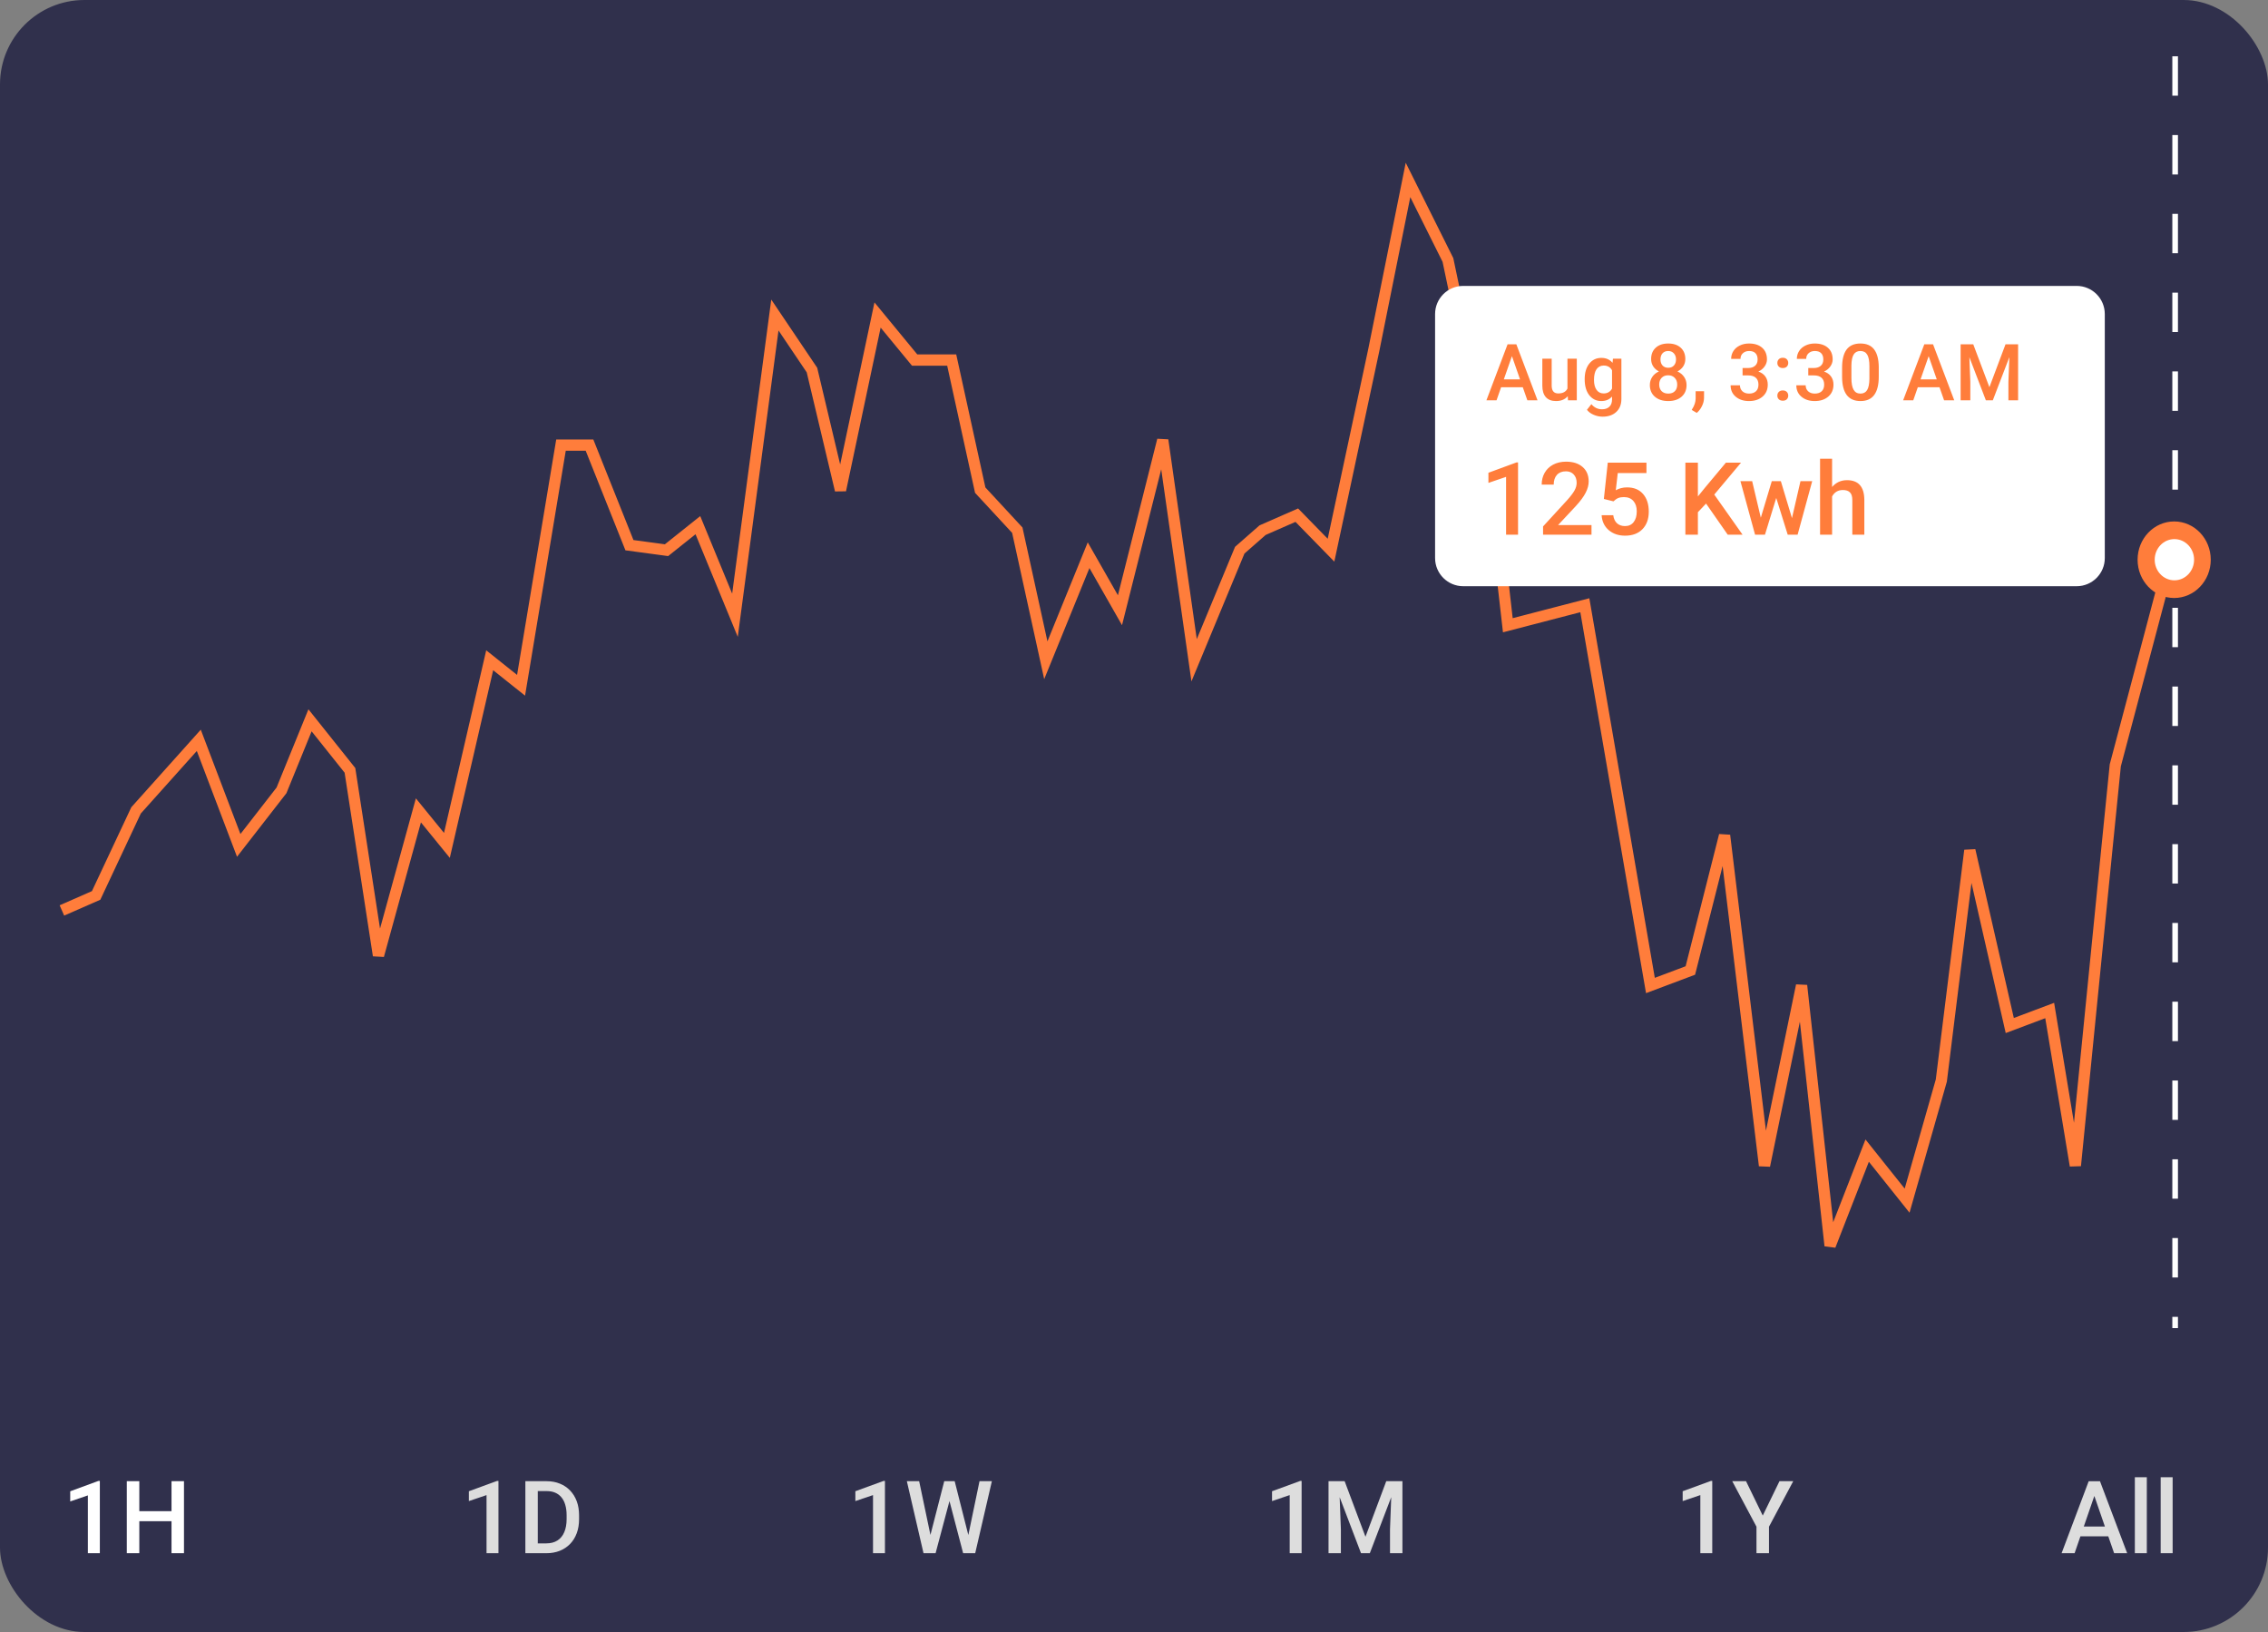 <svg width="403" height="290" viewBox="0 0 403 290" fill="none" xmlns="http://www.w3.org/2000/svg">
<rect x="0" y="0" width="403" height="290" fill="#808080" stroke="none"/>
<rect width="403" height="290" rx="15" fill="#30304C"/>
<g clip-path="url(#clip0_267_298)">
<path d="M17.741 275.999H15.614V265.725L12.477 266.797V264.995L17.469 263.158H17.741V275.999ZM32.691 275.999H30.477V270.312H24.755V275.999H22.531V263.202H24.755V268.528H30.477V263.202H32.691V275.999Z" fill="white"/>
<path d="M88.57 263.158V275.999H86.452V265.672L83.314 266.735V264.986L88.315 263.158H88.57ZM97.069 275.999H94.336L94.353 274.25H97.069C97.86 274.25 98.522 274.077 99.056 273.731C99.595 273.386 99.999 272.891 100.269 272.246C100.544 271.602 100.682 270.834 100.682 269.943V269.249C100.682 268.558 100.602 267.945 100.444 267.412C100.292 266.879 100.063 266.431 99.759 266.067C99.46 265.704 99.091 265.429 98.651 265.241C98.218 265.054 97.717 264.96 97.148 264.96H94.283V263.202H97.148C97.998 263.202 98.774 263.346 99.478 263.633C100.181 263.914 100.787 264.321 101.297 264.854C101.812 265.388 102.208 266.026 102.483 266.77C102.759 267.515 102.896 268.347 102.896 269.267V269.943C102.896 270.863 102.759 271.695 102.483 272.439C102.208 273.184 101.812 273.822 101.297 274.355C100.781 274.883 100.166 275.29 99.451 275.577C98.742 275.858 97.948 275.999 97.069 275.999ZM95.558 263.202V275.999H93.352V263.202H95.558Z" fill="#DDDDDD"/>
<path d="M157.244 263.158V275.999H155.126V265.672L151.989 266.735V264.986L156.99 263.158H157.244ZM165.234 273.125L167.782 263.202H169.118L168.969 265.76L166.244 275.999H164.856L165.234 273.125ZM163.326 263.202L165.392 273.046L165.576 275.999H164.1L161.138 263.202H163.326ZM172.01 273.02L174.049 263.202H176.246L173.284 275.999H171.808L172.01 273.02ZM169.637 263.202L172.159 273.151L172.529 275.999H171.14L168.459 265.76L168.319 263.202H169.637Z" fill="#DDDDDD"/>
<path d="M231.284 263.158V275.999H229.166V265.672L226.028 266.735V264.986L231.029 263.158H231.284ZM236.961 263.202H238.93L242.63 273.072L246.322 263.202H248.291L243.404 275.999H241.839L236.961 263.202ZM236.065 263.202H237.937L238.262 271.745V275.999H236.065V263.202ZM247.315 263.202H249.196V275.999H246.99V271.745L247.315 263.202Z" fill="#DDDDDD"/>
<path d="M304.25 263.158V275.999H302.132V265.672L298.994 266.735V264.986L303.995 263.158H304.25ZM310.253 263.202L313.224 269.311L316.194 263.202H318.638L314.331 271.288V275.999H312.107V271.288L307.801 263.202H310.253Z" fill="#DDDDDD"/>
<path d="M372.458 264.908L368.635 276H366.324L371.14 263.203H372.617L372.458 264.908ZM375.658 276L371.826 264.908L371.659 263.203H373.144L377.978 276H375.658ZM375.473 271.254V273.003H368.512V271.254H375.473ZM381.467 262.5V276H379.34V262.5H381.467ZM386.055 262.5V276H383.928V262.5H386.055Z" fill="#DDDDDD"/>
<path d="M11 161.782L17.081 159.114L24.176 144L35.324 131.552L42.419 150.223L50.02 140.443L55.088 127.996L62.182 136.887L67.25 169.784L74.345 144L79.412 150.223L87.013 117.326L92.588 121.772L99.682 79.095H104.75L111.845 96.877L118.432 97.766L124.007 93.321L130.595 109.325L137.689 55.978L144.277 65.759L149.345 87.097L155.932 55.978L162.52 63.98H169.108L174.176 87.097L180.764 94.21L185.831 117.326L193.432 98.656L199.007 108.436L206.608 78.206L212.182 117.326L220.291 97.766L224.345 94.21L230.426 91.543L236.507 97.766L244.108 62.202L250.189 31.973L257.284 46.198L264.378 79.984L267.926 111.103L281.608 107.547L293.264 175.118L300.358 172.451L306.439 148.445L313.534 207.126L320.122 175.118L325.189 221.352L331.777 204.459L338.872 213.35L344.953 192.011L350.02 151.112L357.115 182.231L364.209 179.564L368.77 207.126L374.345 151.112L375.865 135.998L386 97.766" stroke="#FF7D3B" stroke-width="2"/>
<path d="M386.5 10V236" stroke="white" stroke-dasharray="7 7"/>
<path d="M386.328 92.658C389.918 92.658 392.828 95.703 392.828 99.459C392.828 103.215 389.918 106.26 386.328 106.26C382.738 106.26 379.828 103.215 379.828 99.459C379.828 95.703 382.738 92.658 386.328 92.658Z" fill="#FF7D3B"/>
<path d="M386.367 95.797C388.3 95.797 389.867 97.437 389.867 99.459C389.867 101.482 388.3 103.121 386.367 103.121C384.434 103.121 382.867 101.482 382.867 99.459C382.867 97.437 384.434 95.797 386.367 95.797Z" fill="white"/>
<path d="M255 55.805C255 53.043 257.239 50.805 260 50.805H369C371.761 50.805 374 53.043 374 55.805V99.166C374 101.927 371.761 104.166 369 104.166H260C257.239 104.166 255 101.927 255 99.166V55.805Z" fill="white"/>
<path d="M269.741 95.01H267.614V84.735L264.477 85.808V84.006L269.469 82.169H269.741V95.01ZM282.793 95.01H274.188V93.542L278.451 88.893C279.066 88.207 279.503 87.636 279.761 87.179C280.024 86.716 280.156 86.253 280.156 85.79C280.156 85.181 279.983 84.689 279.638 84.314C279.298 83.939 278.838 83.751 278.258 83.751C277.566 83.751 277.03 83.962 276.649 84.384C276.269 84.806 276.078 85.383 276.078 86.115H273.942C273.942 85.336 274.118 84.636 274.47 84.015C274.827 83.388 275.334 82.901 275.99 82.556C276.652 82.21 277.414 82.037 278.275 82.037C279.518 82.037 280.496 82.351 281.211 82.978C281.932 83.599 282.292 84.46 282.292 85.561C282.292 86.2 282.11 86.871 281.747 87.574C281.39 88.272 280.801 89.065 279.98 89.956L276.852 93.305H282.793V95.01ZM284.99 88.664L285.685 82.213H292.558V84.059H287.46L287.108 87.117C287.7 86.777 288.368 86.607 289.112 86.607C290.331 86.607 291.277 86.997 291.951 87.776C292.631 88.556 292.971 89.605 292.971 90.923C292.971 92.224 292.596 93.261 291.846 94.034C291.096 94.802 290.067 95.186 288.761 95.186C287.589 95.186 286.616 94.855 285.843 94.192C285.075 93.524 284.659 92.645 284.595 91.556H286.66C286.742 92.177 286.965 92.654 287.328 92.988C287.691 93.316 288.166 93.481 288.752 93.481C289.408 93.481 289.918 93.246 290.281 92.777C290.65 92.309 290.835 91.67 290.835 90.861C290.835 90.082 290.633 89.467 290.229 89.016C289.824 88.559 289.268 88.33 288.559 88.33C288.172 88.33 287.844 88.383 287.574 88.488C287.305 88.588 287.012 88.787 286.695 89.086L284.99 88.664ZM303.148 89.481L301.698 91.019V95.01H299.475V82.213H301.698V88.216L302.929 86.695L306.673 82.213H309.362L304.607 87.882L309.635 95.01H306.998L303.148 89.481ZM318.415 92.065L319.927 85.5H322.01L319.417 95.01H317.659L315.62 88.48L313.616 95.01H311.858L309.257 85.5H311.34L312.878 91.995L314.829 85.5H316.438L318.415 92.065ZM325.543 86.537C326.24 85.728 327.122 85.324 328.188 85.324C330.216 85.324 331.244 86.481 331.273 88.796V95.01H329.138V88.875C329.138 88.219 328.994 87.756 328.707 87.486C328.426 87.211 328.01 87.073 327.459 87.073C326.604 87.073 325.965 87.454 325.543 88.216V95.01H323.407V81.51H325.543V86.537Z" fill="#FF7D3B"/>
<path d="M270.583 68.812H266.728L265.921 71.129H264.123L267.883 61.176H269.435L273.201 71.129H271.396L270.583 68.812ZM267.213 67.417H270.098L268.655 63.288L267.213 67.417ZM278.574 70.404C278.087 70.978 277.394 71.266 276.496 71.266C275.694 71.266 275.086 71.031 274.671 70.562C274.261 70.092 274.056 69.413 274.056 68.524V63.733H275.717V68.504C275.717 69.443 276.106 69.912 276.886 69.912C277.692 69.912 278.237 69.623 278.52 69.044V63.733H280.181V71.129H278.615L278.574 70.404ZM281.582 67.376C281.582 66.228 281.851 65.312 282.389 64.628C282.931 63.94 283.649 63.596 284.542 63.596C285.385 63.596 286.048 63.89 286.531 64.478L286.606 63.733H288.104V70.903C288.104 71.874 287.8 72.64 287.194 73.2C286.593 73.761 285.779 74.041 284.754 74.041C284.212 74.041 283.681 73.927 283.161 73.699C282.646 73.476 282.254 73.182 281.985 72.817L282.771 71.819C283.282 72.425 283.911 72.728 284.658 72.728C285.21 72.728 285.645 72.578 285.964 72.277C286.283 71.981 286.442 71.544 286.442 70.965V70.466C285.964 70.999 285.326 71.266 284.528 71.266C283.662 71.266 282.954 70.922 282.402 70.233C281.855 69.545 281.582 68.593 281.582 67.376ZM283.236 67.52C283.236 68.262 283.387 68.848 283.688 69.276C283.993 69.7 284.414 69.912 284.952 69.912C285.622 69.912 286.119 69.625 286.442 69.051V65.797C286.128 65.236 285.636 64.956 284.966 64.956C284.419 64.956 283.993 65.173 283.688 65.606C283.387 66.038 283.236 66.677 283.236 67.52ZM299.465 63.801C299.465 64.288 299.34 64.724 299.089 65.106C298.838 65.485 298.496 65.783 298.063 66.002C298.583 66.243 298.982 66.574 299.26 66.993C299.542 67.412 299.684 67.886 299.684 68.415C299.684 69.29 299.387 69.985 298.795 70.5C298.202 71.01 297.414 71.266 296.43 71.266C295.441 71.266 294.648 71.008 294.051 70.493C293.458 69.978 293.162 69.285 293.162 68.415C293.162 67.882 293.303 67.403 293.586 66.98C293.868 66.556 294.265 66.23 294.775 66.002C294.347 65.783 294.007 65.485 293.757 65.106C293.511 64.724 293.388 64.288 293.388 63.801C293.388 62.953 293.661 62.281 294.208 61.784C294.755 61.288 295.493 61.039 296.423 61.039C297.357 61.039 298.098 61.288 298.645 61.784C299.191 62.281 299.465 62.953 299.465 63.801ZM298.022 68.333C298.022 67.841 297.874 67.444 297.578 67.144C297.286 66.838 296.899 66.686 296.416 66.686C295.933 66.686 295.546 66.836 295.254 67.137C294.967 67.438 294.823 67.836 294.823 68.333C294.823 68.821 294.965 69.21 295.247 69.502C295.534 69.794 295.928 69.939 296.43 69.939C296.931 69.939 297.321 69.798 297.599 69.516C297.881 69.233 298.022 68.839 298.022 68.333ZM297.811 63.862C297.811 63.429 297.685 63.074 297.435 62.796C297.184 62.513 296.847 62.372 296.423 62.372C295.999 62.372 295.664 62.507 295.418 62.775C295.172 63.04 295.049 63.402 295.049 63.862C295.049 64.318 295.172 64.68 295.418 64.949C295.669 65.218 296.006 65.353 296.43 65.353C296.854 65.353 297.188 65.218 297.435 64.949C297.685 64.68 297.811 64.318 297.811 63.862ZM301.495 73.371L300.6 72.838C300.864 72.423 301.044 72.061 301.14 71.751C301.24 71.446 301.292 71.133 301.297 70.814V69.522H302.794L302.787 70.719C302.783 71.202 302.66 71.685 302.418 72.168C302.181 72.656 301.873 73.057 301.495 73.371ZM309.637 65.394H310.648C311.159 65.389 311.562 65.257 311.858 64.997C312.159 64.737 312.31 64.361 312.31 63.869C312.31 63.395 312.184 63.028 311.934 62.769C311.688 62.504 311.309 62.372 310.799 62.372C310.352 62.372 309.985 62.502 309.698 62.762C309.411 63.017 309.268 63.352 309.268 63.767H307.606C307.606 63.256 307.741 62.791 308.01 62.372C308.283 61.953 308.661 61.627 309.145 61.395C309.632 61.158 310.177 61.039 310.778 61.039C311.772 61.039 312.551 61.29 313.116 61.791C313.686 62.288 313.971 62.98 313.971 63.869C313.971 64.316 313.827 64.737 313.54 65.134C313.257 65.526 312.891 65.822 312.439 66.022C312.986 66.209 313.401 66.503 313.684 66.904C313.971 67.305 314.114 67.784 314.114 68.34C314.114 69.233 313.807 69.944 313.191 70.473C312.581 71.001 311.776 71.266 310.778 71.266C309.821 71.266 309.037 71.01 308.427 70.5C307.816 69.99 307.511 69.311 307.511 68.463H309.172C309.172 68.9 309.318 69.256 309.609 69.529C309.906 69.803 310.302 69.939 310.799 69.939C311.314 69.939 311.719 69.803 312.016 69.529C312.312 69.256 312.46 68.859 312.46 68.34C312.46 67.816 312.305 67.412 311.995 67.13C311.685 66.847 311.225 66.706 310.614 66.706H309.637V65.394ZM316.78 69.379C317.09 69.379 317.329 69.468 317.498 69.645C317.667 69.819 317.751 70.037 317.751 70.302C317.751 70.562 317.667 70.778 317.498 70.951C317.329 71.12 317.09 71.204 316.78 71.204C316.484 71.204 316.249 71.12 316.076 70.951C315.903 70.783 315.816 70.566 315.816 70.302C315.816 70.037 315.901 69.819 316.069 69.645C316.238 69.468 316.475 69.379 316.78 69.379ZM316.78 63.575C317.09 63.575 317.329 63.664 317.498 63.842C317.667 64.015 317.751 64.234 317.751 64.498C317.751 64.758 317.667 64.974 317.498 65.147C317.329 65.316 317.09 65.4 316.78 65.4C316.484 65.4 316.249 65.316 316.076 65.147C315.903 64.979 315.816 64.762 315.816 64.498C315.816 64.234 315.901 64.015 316.069 63.842C316.238 63.664 316.475 63.575 316.78 63.575ZM321.312 65.394H322.324C322.835 65.389 323.238 65.257 323.534 64.997C323.835 64.737 323.985 64.361 323.985 63.869C323.985 63.395 323.86 63.028 323.609 62.769C323.363 62.504 322.985 62.372 322.475 62.372C322.028 62.372 321.661 62.502 321.374 62.762C321.087 63.017 320.943 63.352 320.943 63.767H319.282C319.282 63.256 319.417 62.791 319.686 62.372C319.959 61.953 320.337 61.627 320.82 61.395C321.308 61.158 321.853 61.039 322.454 61.039C323.448 61.039 324.227 61.29 324.792 61.791C325.362 62.288 325.646 62.98 325.646 63.869C325.646 64.316 325.503 64.737 325.216 65.134C324.933 65.526 324.566 65.822 324.115 66.022C324.662 66.209 325.077 66.503 325.359 66.904C325.646 67.305 325.79 67.784 325.79 68.34C325.79 69.233 325.482 69.944 324.867 70.473C324.257 71.001 323.452 71.266 322.454 71.266C321.497 71.266 320.713 71.01 320.103 70.5C319.492 69.99 319.187 69.311 319.187 68.463H320.848C320.848 68.9 320.993 69.256 321.285 69.529C321.581 69.803 321.978 69.939 322.475 69.939C322.99 69.939 323.395 69.803 323.691 69.529C323.988 69.256 324.136 68.859 324.136 68.34C324.136 67.816 323.981 67.412 323.671 67.13C323.361 66.847 322.901 66.706 322.29 66.706H321.312V65.394ZM333.836 66.939C333.836 68.37 333.567 69.45 333.029 70.179C332.496 70.903 331.683 71.266 330.589 71.266C329.513 71.266 328.702 70.912 328.155 70.206C327.613 69.495 327.335 68.445 327.321 67.055V65.332C327.321 63.901 327.588 62.828 328.121 62.112C328.659 61.397 329.477 61.039 330.575 61.039C331.664 61.039 332.476 61.388 333.009 62.085C333.547 62.782 333.822 63.826 333.836 65.216V66.939ZM332.175 65.079C332.175 64.145 332.047 63.461 331.792 63.028C331.537 62.591 331.131 62.372 330.575 62.372C330.033 62.372 329.634 62.58 329.379 62.994C329.124 63.404 328.989 64.047 328.976 64.922V67.178C328.976 68.108 329.105 68.8 329.365 69.256C329.625 69.712 330.033 69.939 330.589 69.939C331.122 69.939 331.516 69.73 331.771 69.311C332.027 68.887 332.161 68.226 332.175 67.328V65.079ZM344.63 68.812H340.774L339.968 71.129H338.17L341.93 61.176H343.481L347.248 71.129H345.443L344.63 68.812ZM341.26 67.417H344.145L342.702 63.288L341.26 67.417ZM350.625 61.176L353.496 68.805L356.36 61.176H358.596V71.129H356.873V67.848L357.044 63.459L354.104 71.129H352.867L349.935 63.466L350.105 67.848V71.129H348.383V61.176H350.625Z" fill="#FF7D3B"/>
</g>
<defs>
<clipPath id="clip0_267_298">
<rect width="383" height="270" fill="white" transform="translate(10 10)"/>
</clipPath>
</defs>
</svg>
